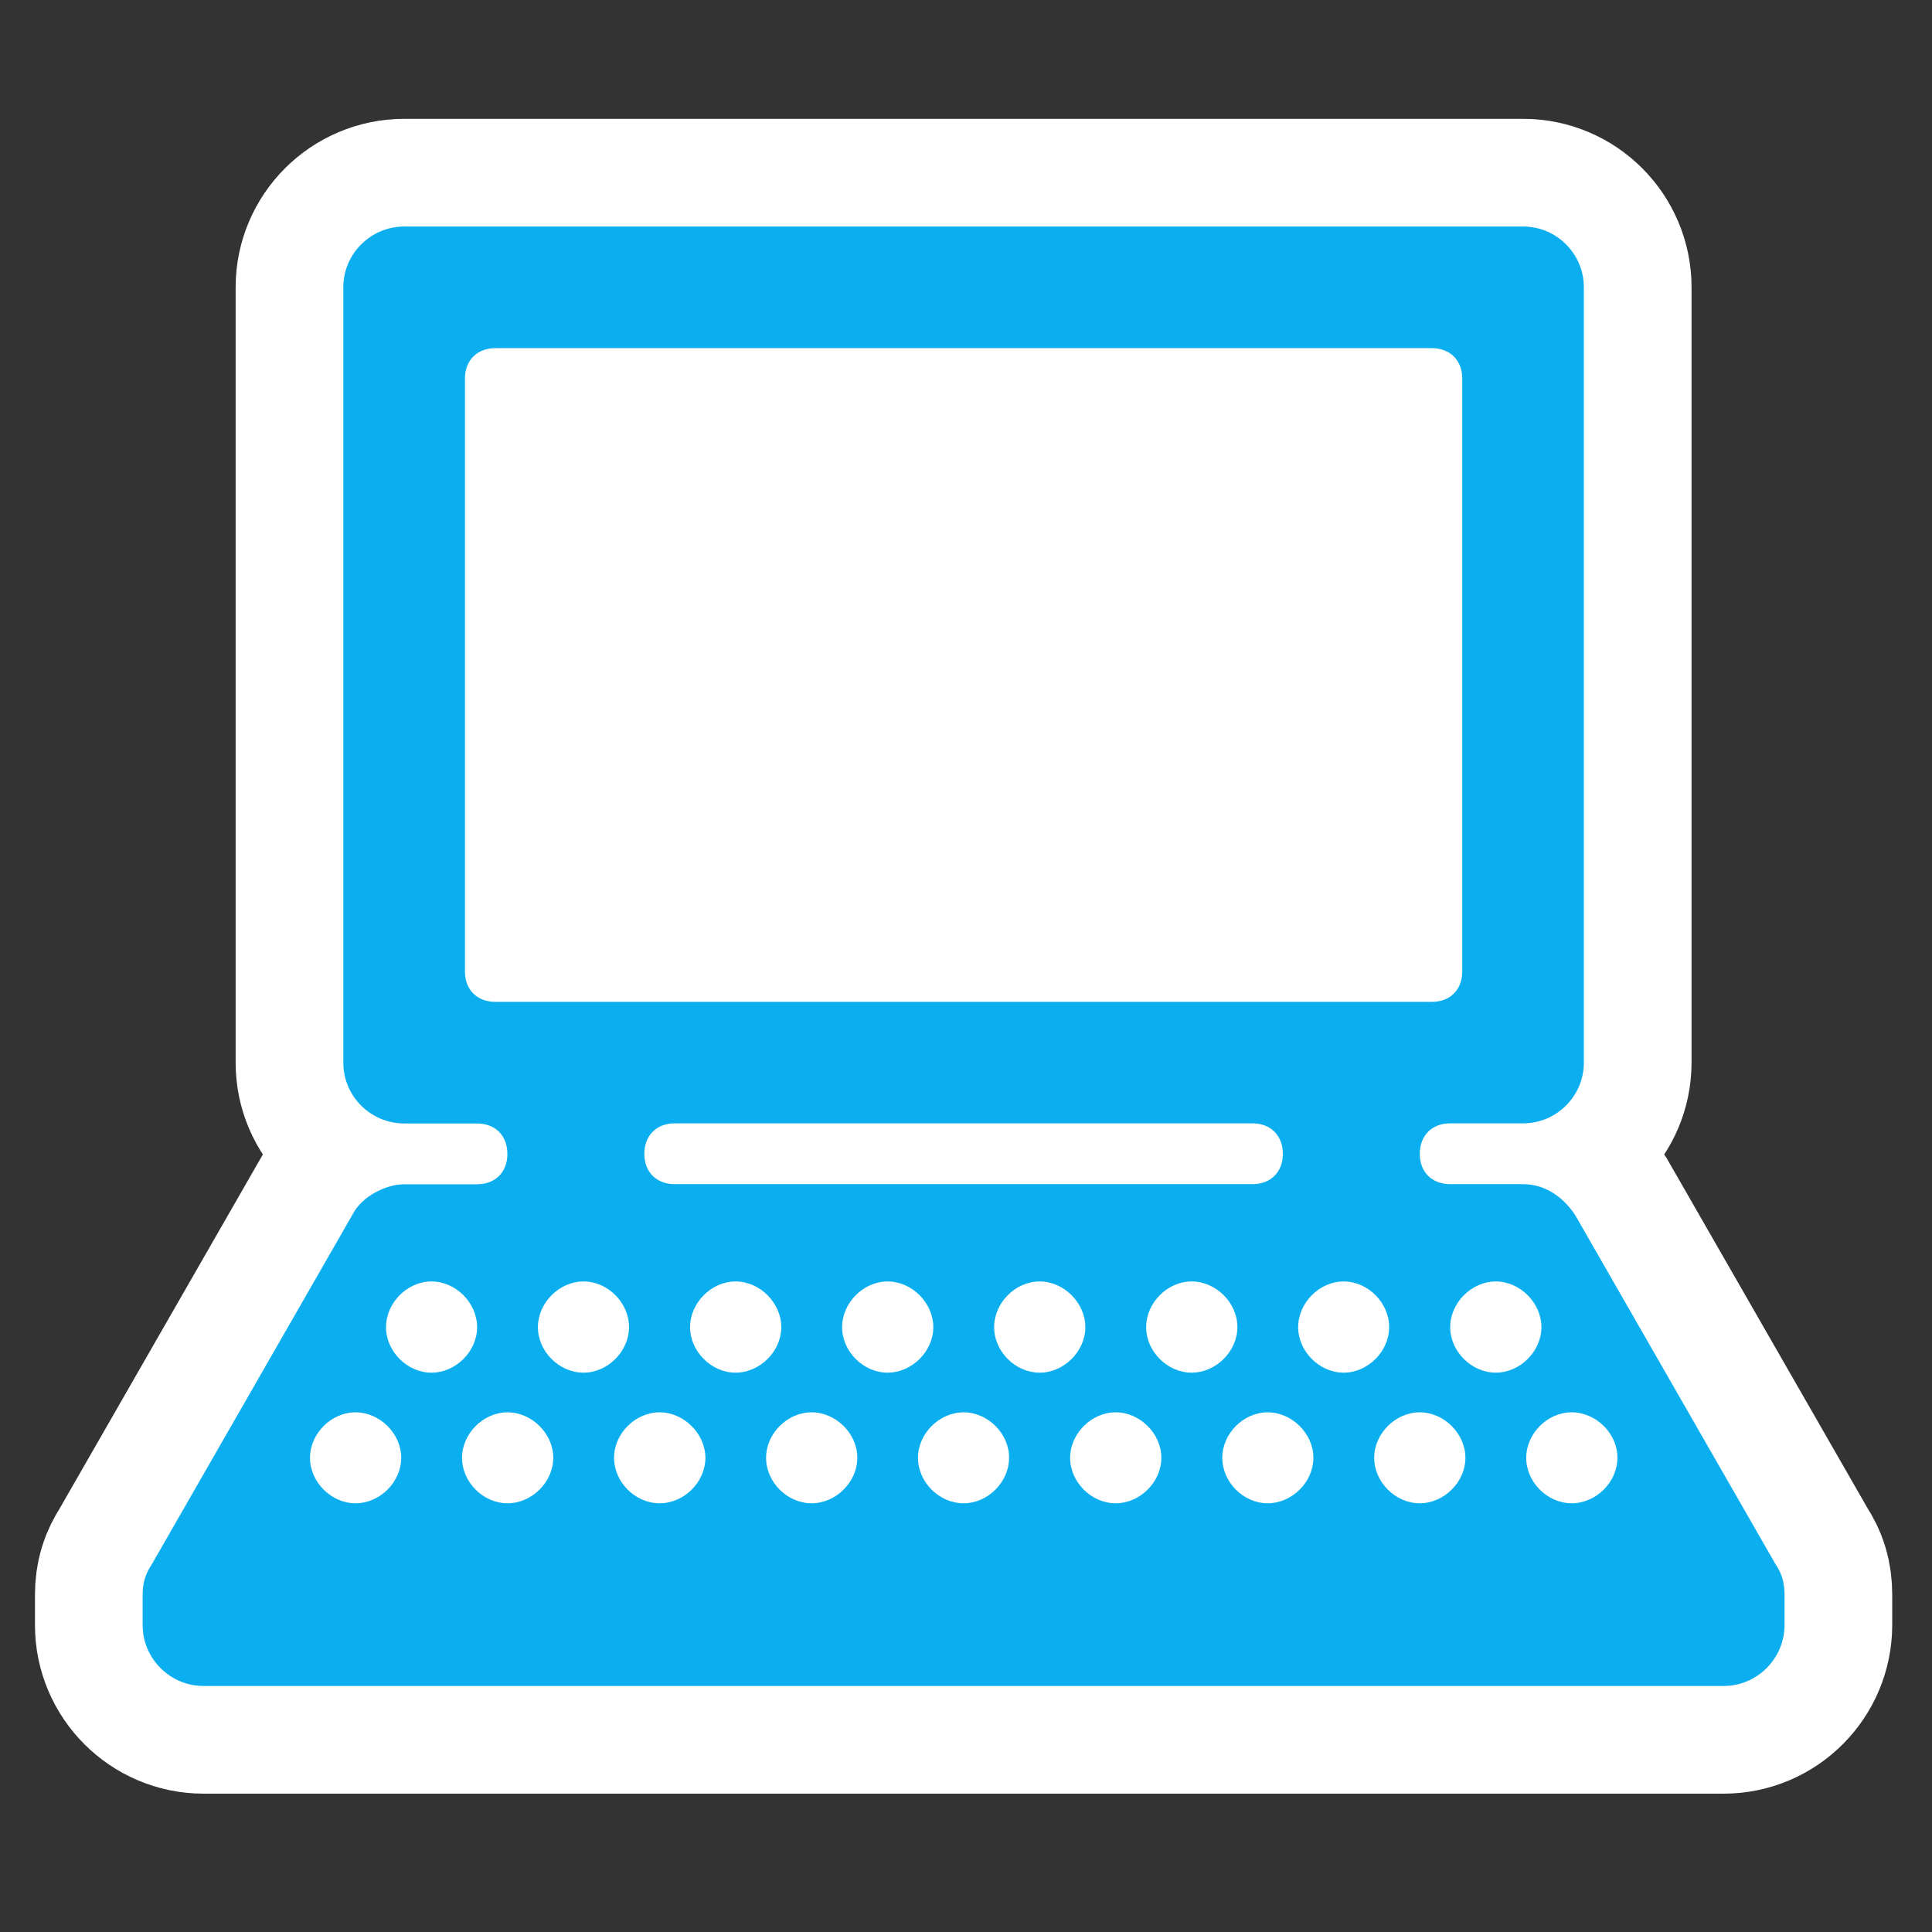 <?xml version="1.0" encoding="utf-8"?>
<!-- Generator: Adobe Illustrator 12.0.0, SVG Export Plug-In . SVG Version: 6.00 Build 51448)  -->
<!DOCTYPE svg PUBLIC "-//W3C//DTD SVG 1.1 Tiny//EN" "http://www.w3.org/Graphics/SVG/1.1/DTD/svg11-tiny.dtd">
<svg  version="1.1" baseProfile="tiny" id="Layer_1" xmlns="http://www.w3.org/2000/svg" xmlns:xlink="http://www.w3.org/1999/xlink" width="15.25" height="15.25"
	 viewBox="0 0 15.25 15.25" xml:space="preserve">
<rect x="0" y="0" width="15.25" height="15.25" fill="#333333" stroke="none"/>
<rect fill="none" width="15.25" height="15.25"/>
<path fill="#FFFFFF" stroke="#FFFFFF" stroke-width="1.7" d="M13.606,13.308h-12c-0.264,0-0.48-0.217-0.48-0.48v-0.24
	c0-0.096,0.024-0.168,0.072-0.24l1.584-2.76c0.072-0.144,0.264-0.24,0.408-0.24h0.575c0.145,0,0.24-0.096,0.24-0.239
	c0-0.145-0.095-0.241-0.24-0.241H3.191c-0.265,0-0.481-0.215-0.481-0.479V2.267c0-0.263,0.216-0.479,0.481-0.479h8.832
	c0.264,0,0.479,0.216,0.479,0.479v6.121c0,0.264-0.216,0.479-0.479,0.479h-0.576c-0.145,0-0.24,0.097-0.24,0.241
	c0,0.144,0.096,0.239,0.24,0.239h0.576c0.168,0,0.312,0.097,0.408,0.24l1.584,2.76c0.049,0.072,0.071,0.145,0.071,0.24v0.24
	C14.086,13.091,13.87,13.308,13.606,13.308z"/>
<g>
	<path fill="#0BAFEF" d="M13.606,13.308h-12c-0.264,0-0.48-0.217-0.48-0.48v-0.24c0-0.096,0.024-0.168,0.072-0.24l1.584-2.76
		c0.072-0.144,0.264-0.24,0.408-0.24h0.575c0.145,0,0.24-0.096,0.24-0.239c0-0.145-0.095-0.241-0.24-0.241H3.191
		c-0.265,0-0.481-0.215-0.481-0.479V2.267c0-0.263,0.216-0.479,0.481-0.479h8.832c0.264,0,0.479,0.216,0.479,0.479v6.121
		c0,0.264-0.216,0.479-0.479,0.479h-0.576c-0.145,0-0.24,0.097-0.24,0.241c0,0.144,0.096,0.239,0.24,0.239h0.576
		c0.168,0,0.312,0.097,0.408,0.24l1.584,2.76c0.049,0.072,0.071,0.145,0.071,0.24v0.24C14.086,13.091,13.87,13.308,13.606,13.308z
		 M2.806,11.148c-0.191,0-0.359,0.168-0.359,0.359c0,0.192,0.168,0.359,0.359,0.359c0.192,0,0.361-0.167,0.361-0.359
		C3.167,11.316,2.998,11.148,2.806,11.148z M3.406,10.115c-0.192,0-0.359,0.169-0.359,0.361c0,0.191,0.167,0.359,0.359,0.359
		c0.192,0,0.36-0.168,0.36-0.359C3.766,10.284,3.598,10.115,3.406,10.115z M4.006,11.148c-0.191,0-0.359,0.168-0.359,0.359
		c0,0.192,0.167,0.359,0.359,0.359c0.192,0,0.361-0.167,0.361-0.359C4.367,11.316,4.198,11.148,4.006,11.148z M11.542,2.988
		c0-0.144-0.096-0.24-0.24-0.24H3.911c-0.145,0-0.241,0.096-0.241,0.24v4.68c0,0.145,0.096,0.24,0.241,0.24h7.391
		c0.145,0,0.24-0.096,0.24-0.24V2.988z M4.606,10.115c-0.192,0-0.36,0.169-0.36,0.361c0,0.191,0.167,0.359,0.36,0.359
		c0.191,0,0.359-0.168,0.359-0.359C4.966,10.284,4.798,10.115,4.606,10.115z M5.207,11.148c-0.193,0-0.36,0.168-0.36,0.359
		c0,0.192,0.167,0.359,0.36,0.359c0.192,0,0.361-0.167,0.361-0.359C5.567,11.316,5.398,11.148,5.207,11.148z M9.886,8.867h-4.56
		c-0.145,0-0.24,0.097-0.24,0.241c0,0.144,0.096,0.239,0.24,0.239h4.56c0.145,0,0.24-0.096,0.24-0.239
		C10.126,8.963,10.03,8.867,9.886,8.867z M5.806,10.115c-0.191,0-0.359,0.169-0.359,0.361c0,0.191,0.168,0.359,0.359,0.359
		c0.192,0,0.361-0.168,0.361-0.359C6.167,10.284,5.998,10.115,5.806,10.115z M6.406,11.148c-0.192,0-0.359,0.168-0.359,0.359
		c0,0.192,0.167,0.359,0.359,0.359c0.192,0,0.361-0.167,0.361-0.359C6.768,11.316,6.598,11.148,6.406,11.148z M7.006,10.115
		c-0.191,0-0.359,0.169-0.359,0.361c0,0.191,0.167,0.359,0.359,0.359c0.192,0,0.361-0.168,0.361-0.359
		C7.367,10.284,7.198,10.115,7.006,10.115z M7.606,11.148c-0.192,0-0.36,0.168-0.36,0.359c0,0.192,0.167,0.359,0.36,0.359
		c0.191,0,0.359-0.167,0.359-0.359C7.966,11.316,7.798,11.148,7.606,11.148z M8.206,10.115c-0.192,0-0.359,0.169-0.359,0.361
		c0,0.191,0.167,0.359,0.359,0.359s0.361-0.168,0.361-0.359C8.567,10.284,8.398,10.115,8.206,10.115z M8.806,11.148
		c-0.191,0-0.359,0.168-0.359,0.359c0,0.192,0.168,0.359,0.359,0.359c0.192,0,0.361-0.167,0.361-0.359
		C9.167,11.316,8.998,11.148,8.806,11.148z M9.406,10.115c-0.192,0-0.359,0.169-0.359,0.361c0,0.191,0.167,0.359,0.359,0.359
		s0.361-0.168,0.361-0.359C9.768,10.284,9.599,10.115,9.406,10.115z M10.006,11.148c-0.191,0-0.358,0.168-0.358,0.359
		c0,0.192,0.167,0.359,0.358,0.359c0.192,0,0.361-0.167,0.361-0.359C10.367,11.316,10.198,11.148,10.006,11.148z M10.606,10.115
		c-0.192,0-0.359,0.169-0.359,0.361c0,0.191,0.167,0.359,0.359,0.359c0.191,0,0.359-0.168,0.359-0.359
		C10.966,10.284,10.798,10.115,10.606,10.115z M11.206,11.148c-0.191,0-0.359,0.168-0.359,0.359c0,0.192,0.168,0.359,0.359,0.359
		c0.192,0,0.361-0.167,0.361-0.359C11.567,11.316,11.398,11.148,11.206,11.148z M11.807,10.115c-0.192,0-0.36,0.169-0.36,0.361
		c0,0.191,0.168,0.359,0.36,0.359c0.191,0,0.36-0.168,0.36-0.359C12.167,10.284,11.998,10.115,11.807,10.115z M12.406,11.148
		c-0.192,0-0.359,0.168-0.359,0.359c0,0.192,0.167,0.359,0.359,0.359s0.361-0.167,0.361-0.359
		C12.768,11.316,12.599,11.148,12.406,11.148z"/>
</g>
</svg>
